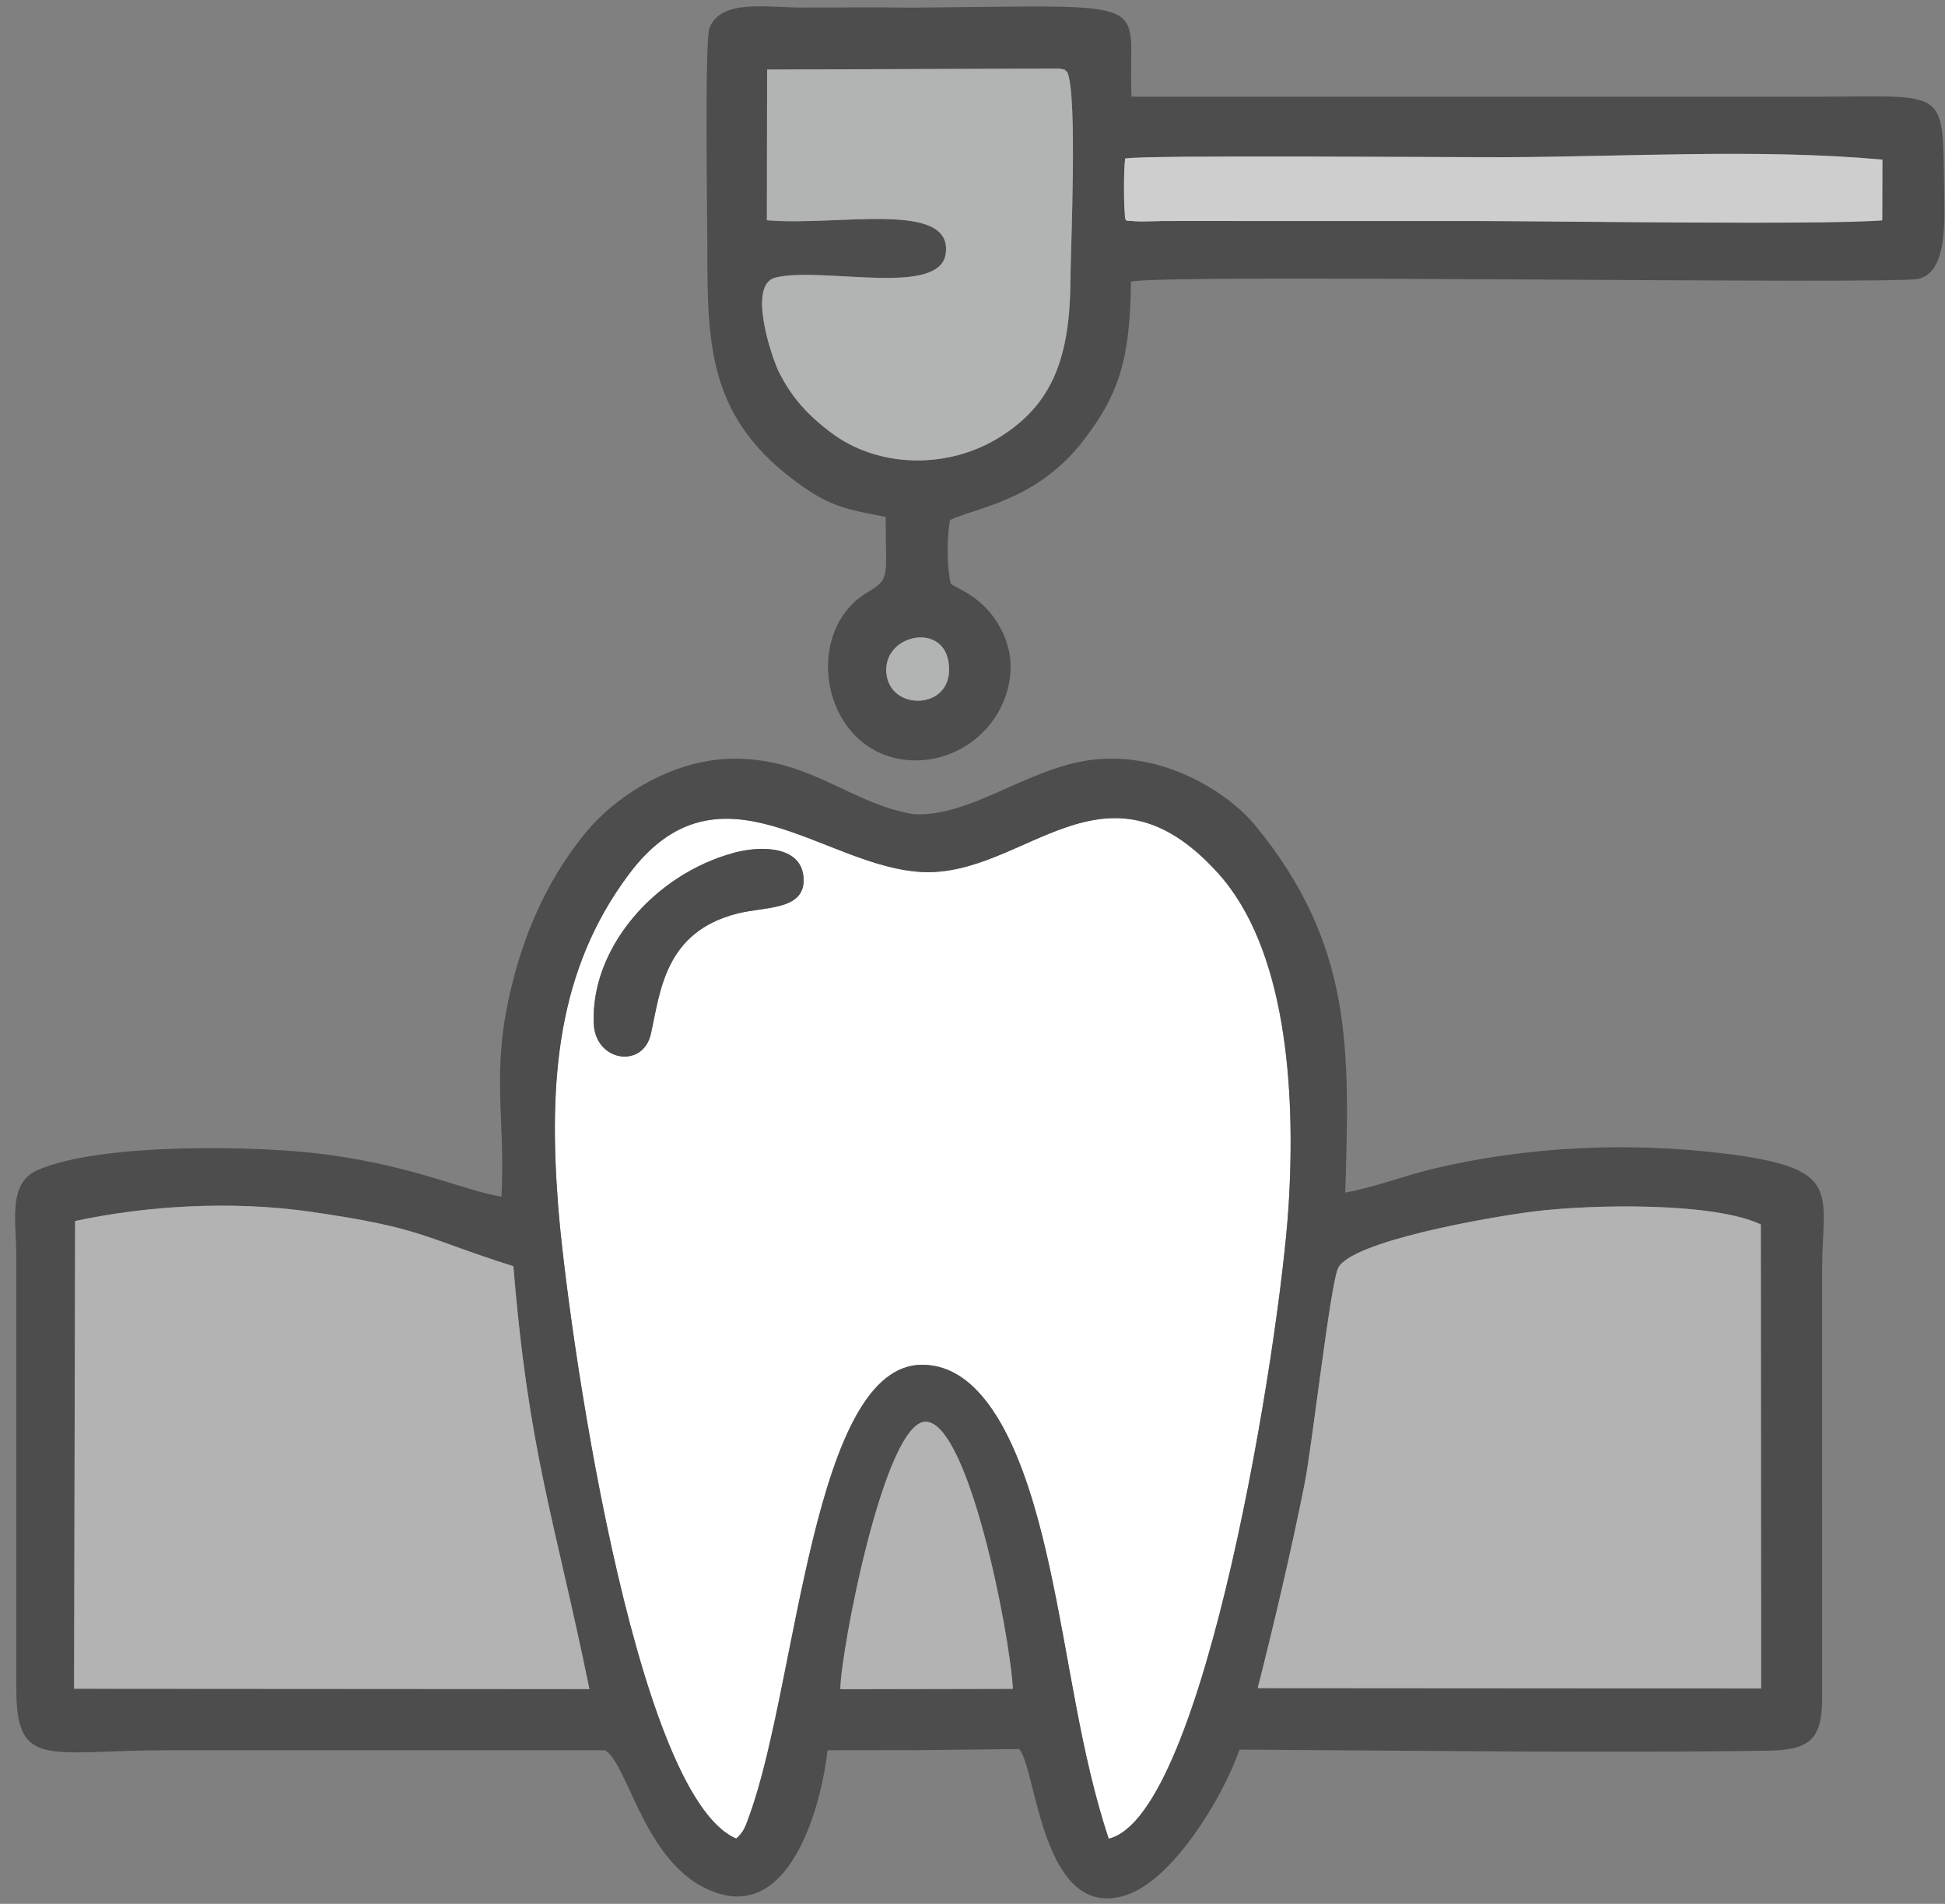 <svg width="94" height="92" viewBox="0 0 94 92" fill="none" xmlns="http://www.w3.org/2000/svg">
<rect x="0" y="0" width="94" height="92" fill="#808080" stroke="none"/>
<path fill-rule="evenodd" clip-rule="evenodd" d="M35.467 41.212C36.821 40.846 38.82 40.88 38.837 42.525C38.852 43.998 36.951 43.811 35.629 44.147C32.129 45.036 31.912 47.892 31.458 49.951C31.082 51.657 28.784 51.306 28.696 49.486C28.523 45.862 31.59 42.262 35.465 41.214L35.467 41.212ZM35.576 88.846C35.957 88.518 36.028 88.245 36.245 87.646C38.543 81.247 39.279 65.881 44.602 65.95C48.287 65.998 49.922 72.069 50.734 75.788C51.711 80.274 52.195 84.674 53.578 88.852C58.247 87.742 61.859 64.733 62.269 58.331C62.643 52.483 62.113 45.784 58.859 42.187C53.391 36.143 49.544 42.346 44.602 42.138C39.829 41.937 34.782 36.383 30.394 42.239C26.911 46.891 26.509 52.224 26.968 58.217C27.392 63.756 30.6 86.721 35.574 88.843L35.576 88.846Z" fill="white"/>
<path fill-rule="evenodd" clip-rule="evenodd" d="M60.785 81.575C61.586 78.421 62.406 74.93 63.049 71.707C63.409 69.908 64.288 62.123 64.664 61.291C65.261 59.975 72.022 58.807 74.086 58.547C76.929 58.187 82.813 58.087 85.098 59.169L85.113 81.591L60.785 81.575ZM40.614 81.627C40.616 79.883 42.746 68.641 44.753 68.702C46.791 68.765 48.785 78.78 48.952 81.61L40.614 81.627ZM3.631 59.001C7.118 58.257 11.222 58.005 15.073 58.563C20.483 59.347 20.392 59.788 24.809 61.186C25.558 70.251 26.785 73.321 28.484 81.619L3.578 81.602L3.629 59.001H3.631ZM35.579 88.845C30.603 86.723 27.395 63.758 26.972 58.219C26.514 52.224 26.916 46.891 30.399 42.241C34.786 36.385 39.834 41.938 44.606 42.14C49.549 42.348 53.394 36.145 58.864 42.188C62.12 45.786 62.648 52.484 62.274 58.332C61.864 64.735 58.252 87.744 53.583 88.853C52.2 84.676 51.716 80.276 50.739 75.79C49.929 72.07 48.291 65.998 44.606 65.951C39.283 65.882 38.547 81.249 36.25 87.647C36.035 88.246 35.962 88.517 35.581 88.847L35.579 88.845ZM44.163 84.575L49.25 84.518C50.104 85.424 50.333 92.913 54.428 91.577C56.644 90.854 59.03 87.008 59.909 84.546C68.101 84.59 77.305 84.722 85.456 84.598C87.543 84.567 88.081 83.997 88.064 81.913L88.062 61.341C88.062 57.603 89.147 56.447 83.288 55.737C78.638 55.172 73.733 55.401 69.199 56.496C67.826 56.828 66.442 57.37 65.015 57.63C65.219 50.818 65.431 45.685 60.672 39.896C59.335 38.269 56.185 36.271 52.713 36.725C49.635 37.126 46.9 39.501 44.142 39.343C41.192 38.843 39.35 36.832 35.899 36.668C32.56 36.511 29.659 38.593 28.345 40.186C26.731 42.144 25.49 44.542 24.727 47.647C23.701 51.829 24.433 53.823 24.237 57.824C22.433 57.546 20.169 56.384 15.784 55.79C12.629 55.361 4.88 55.191 1.81 56.546C0.358 57.187 0.789 59.034 0.789 60.707V81.596C0.776 85.544 2.329 84.575 8.191 84.577C15.21 84.579 22.227 84.577 29.247 84.577C30.435 85.329 31.219 90.518 34.828 91.526C38.394 92.524 39.746 86.874 39.996 84.577L44.163 84.571V84.575Z" fill="#4D4D4D"/>
<path fill-rule="evenodd" clip-rule="evenodd" d="M42.863 32.701C42.485 30.736 45.491 29.995 45.834 31.949C46.238 34.256 43.198 34.437 42.863 32.701ZM37.072 3.359L51.224 3.313C51.674 3.443 51.277 3.231 51.586 3.496C52.078 4.691 51.745 11.863 51.727 13.71C51.689 17.58 50.671 19.629 48.352 21.098C45.807 22.712 42.397 22.617 40.12 20.873C39.058 20.058 38.283 19.251 37.639 17.967C37.305 17.299 36.086 13.729 37.488 13.409C37.526 13.401 37.574 13.388 37.618 13.38C39.952 12.924 45.409 14.328 45.704 12.266C46.076 9.648 40.467 10.94 37.061 10.642L37.072 3.357V3.359ZM54.376 7.658C55.187 7.475 70.368 7.601 72.621 7.595C78.653 7.574 85.035 7.175 90.974 7.711L90.966 10.644C87.999 10.877 75.072 10.676 71.038 10.676C67.714 10.676 64.389 10.678 61.065 10.678C59.429 10.678 57.792 10.667 56.156 10.678C55.86 10.68 55.12 10.718 54.874 10.686C54.319 10.615 54.388 10.825 54.342 10.07C54.308 9.512 54.308 8.188 54.376 7.654V7.658ZM44.106 36.746C46.441 36.79 48.209 35.189 48.699 33.315C49.021 32.081 48.779 31.006 48.186 30.066C47.318 28.692 46.076 28.387 45.945 28.194C45.758 27.389 45.758 25.95 45.91 25.134C47.038 24.555 50.022 24.254 52.279 21.388C54.069 19.116 54.621 17.372 54.657 13.611C55.967 13.22 91.214 13.76 92.683 13.479C94.113 13.206 93.982 10.69 93.959 9.276C93.879 4.134 94.216 4.672 87.663 4.672C76.67 4.672 65.677 4.672 54.684 4.672C54.474 -0.186 56.307 0.276 44.074 0.369C42.302 0.346 40.517 0.365 38.743 0.365C37.028 0.365 34.854 -0.058 34.292 1.344C34.047 1.957 34.185 10.556 34.185 11.968C34.185 16.771 34.24 20.31 38.768 23.493C40.139 24.458 40.902 24.618 42.805 24.979C42.794 27.862 43.065 27.95 41.936 28.616C38.629 30.568 39.756 36.58 44.104 36.744L44.106 36.746Z" fill="#4D4D4D"/>
<path fill-rule="evenodd" clip-rule="evenodd" d="M3.631 59.003L3.581 81.605L28.486 81.621C26.786 73.323 25.558 70.254 24.812 61.189C20.393 59.791 20.485 59.35 15.076 58.566C11.225 58.007 7.121 58.259 3.633 59.003H3.631Z" fill="#B3B3B3"/>
<path fill-rule="evenodd" clip-rule="evenodd" d="M60.785 81.575L85.113 81.592L85.098 59.169C82.813 58.087 76.928 58.188 74.086 58.547C72.022 58.808 65.261 59.976 64.664 61.292C64.287 62.122 63.409 69.909 63.049 71.708C62.406 74.933 61.586 78.423 60.785 81.575Z" fill="#B3B3B3"/>
<path fill-rule="evenodd" clip-rule="evenodd" d="M37.063 10.644C40.469 10.943 46.078 9.65 45.706 12.268C45.411 14.33 39.954 12.926 37.62 13.382C37.578 13.391 37.53 13.403 37.49 13.412C36.09 13.731 37.307 17.301 37.642 17.969C38.285 19.253 39.058 20.06 40.122 20.875C42.399 22.619 45.809 22.714 48.355 21.1C50.673 19.631 51.691 17.583 51.729 13.712C51.746 11.865 52.08 4.691 51.588 3.498C51.279 3.231 51.676 3.445 51.226 3.315L37.074 3.361L37.063 10.646V10.644Z" fill="#B2B3B3"/>
<path fill-rule="evenodd" clip-rule="evenodd" d="M54.876 10.691C55.122 10.722 55.862 10.685 56.158 10.682C57.794 10.672 59.432 10.682 61.067 10.682C64.391 10.682 67.717 10.68 71.04 10.68C75.075 10.68 88.002 10.882 90.968 10.649L90.976 7.715C85.037 7.179 78.655 7.578 72.624 7.599C70.368 7.608 55.189 7.479 54.378 7.662C54.311 8.196 54.309 9.52 54.344 10.079C54.391 10.834 54.323 10.624 54.876 10.695V10.691Z" fill="#CECECE"/>
<path fill-rule="evenodd" clip-rule="evenodd" d="M40.614 81.626L48.951 81.61C48.785 78.779 46.79 68.762 44.753 68.701C42.745 68.641 40.616 79.882 40.614 81.626Z" fill="#B3B3B3"/>
<path fill-rule="evenodd" clip-rule="evenodd" d="M35.468 41.211C31.594 42.26 28.526 45.861 28.699 49.484C28.785 51.304 31.083 51.657 31.461 49.948C31.915 47.889 32.132 45.035 35.632 44.145C36.952 43.808 38.855 43.995 38.84 42.522C38.823 40.877 36.824 40.843 35.47 41.209L35.468 41.211Z" fill="#4D4D4D"/>
<path fill-rule="evenodd" clip-rule="evenodd" d="M42.864 32.701C43.198 34.437 46.235 34.257 45.834 31.949C45.493 29.994 42.486 30.736 42.864 32.701Z" fill="#B2B3B3"/>
</svg>
